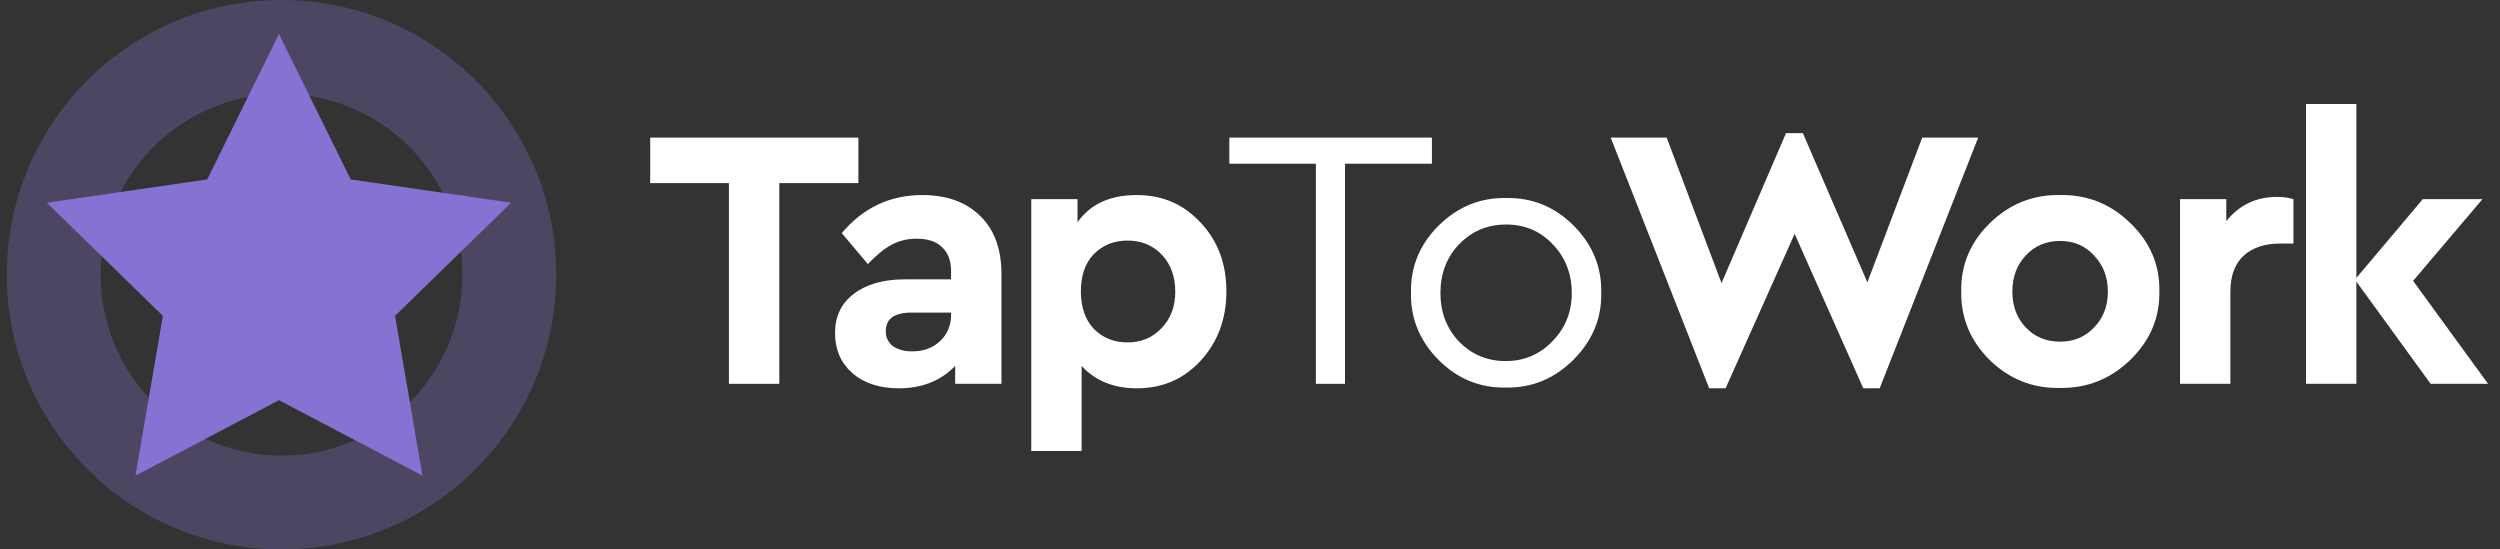 <svg width="182" height="40" viewBox="0 0 182 40" fill="none" xmlns="http://www.w3.org/2000/svg">
<rect x="0" y="0" width="182" height="40" fill="#333333" stroke="none"/>
<g clip-path="url(#clip0)">
<path opacity="0.3" d="M40.494 20C40.494 31.046 31.54 40 20.494 40C9.448 40 0.494 31.046 0.494 20C0.494 8.954 9.448 0 20.494 0C31.54 0 40.494 8.954 40.494 20ZM7.326 20C7.326 27.272 13.222 33.168 20.494 33.168C27.766 33.168 33.661 27.272 33.661 20C33.661 12.728 27.766 6.832 20.494 6.832C13.222 6.832 7.326 12.728 7.326 20Z" fill="#8672D3"/>
<path d="M20.308 29.134L9.863 34.626L11.858 22.994L3.408 14.758L15.086 13.062L20.308 2.479L25.531 13.062L37.209 14.758L28.759 22.994L30.754 34.626L20.308 29.134Z" fill="#8672D3"/>
<path d="M53.066 27.942V13.33H47.335V10.017H62.49V13.33H56.733V27.942H53.066Z" fill="white"/>
<path d="M72.905 19.957V27.942H69.537V26.639C68.487 27.725 67.12 28.268 65.436 28.268C64.023 28.268 62.892 27.897 62.041 27.155C61.208 26.412 60.791 25.444 60.791 24.249C60.791 23.035 61.244 22.085 62.149 21.397C63.073 20.691 64.313 20.337 65.87 20.337H69.238V19.74C69.238 18.979 69.021 18.4 68.586 18.002C68.17 17.585 67.554 17.377 66.739 17.377C66.07 17.377 65.463 17.522 64.92 17.811C64.376 18.101 63.797 18.572 63.181 19.224L61.28 16.97C62.837 15.123 64.793 14.199 67.147 14.199C68.921 14.199 70.325 14.706 71.357 15.72C72.389 16.716 72.905 18.128 72.905 19.957ZM69.238 22.918V22.755H66.359C65.11 22.755 64.485 23.207 64.485 24.113C64.485 24.565 64.657 24.928 65.001 25.199C65.363 25.453 65.834 25.579 66.413 25.579C67.228 25.579 67.898 25.335 68.423 24.846C68.967 24.339 69.238 23.696 69.238 22.918Z" fill="white"/>
<path d="M87.406 16.209C88.656 17.531 89.281 19.197 89.281 21.207C89.281 23.216 88.656 24.9 87.406 26.258C86.175 27.598 84.627 28.268 82.762 28.268C81.078 28.268 79.738 27.725 78.742 26.639V32.831H75.076V14.498H78.444V16.182C79.367 14.86 80.806 14.199 82.762 14.199C84.627 14.199 86.175 14.869 87.406 16.209ZM85.559 21.234C85.559 20.129 85.234 19.233 84.582 18.545C83.93 17.857 83.097 17.513 82.083 17.513C81.105 17.513 80.29 17.839 79.638 18.491C79.005 19.142 78.688 20.048 78.688 21.207C78.688 22.365 79.005 23.28 79.638 23.95C80.29 24.602 81.105 24.928 82.083 24.928C83.079 24.928 83.903 24.584 84.555 23.895C85.225 23.207 85.559 22.32 85.559 21.234Z" fill="white"/>
<path d="M95.796 27.942V11.918H89.495V10.017H104.243V11.918H97.915V27.942H95.796Z" fill="white"/>
<path d="M102.719 21.315C102.682 19.432 103.352 17.802 104.728 16.426C106.123 15.05 107.761 14.38 109.645 14.416C111.546 14.38 113.184 15.05 114.561 16.426C115.937 17.802 116.607 19.432 116.57 21.315C116.607 23.18 115.928 24.81 114.533 26.204C113.139 27.58 111.501 28.25 109.617 28.214C107.734 28.25 106.105 27.58 104.728 26.204C103.352 24.81 102.682 23.18 102.719 21.315ZM114.425 21.342C114.425 19.93 113.963 18.744 113.04 17.784C112.134 16.825 111.003 16.345 109.645 16.345C108.287 16.345 107.146 16.825 106.222 17.784C105.317 18.726 104.864 19.912 104.864 21.342C104.864 22.737 105.317 23.914 106.222 24.873C107.146 25.815 108.277 26.286 109.617 26.286C110.957 26.286 112.089 25.806 113.012 24.846C113.954 23.886 114.425 22.718 114.425 21.342Z" fill="white"/>
<path d="M139.938 10.017H144.012L136.842 28.268H135.647L130.649 17.024L125.624 28.268H124.429L117.259 10.017H121.333L125.326 20.609L130.024 9.691H131.247L135.945 20.555L139.938 10.017Z" fill="white"/>
<path d="M142.779 21.207C142.742 19.287 143.44 17.631 144.87 16.236C146.3 14.842 148.003 14.163 149.976 14.199C151.95 14.163 153.652 14.842 155.082 16.236C156.531 17.631 157.237 19.287 157.201 21.207C157.237 23.126 156.531 24.792 155.082 26.204C153.634 27.598 151.923 28.277 149.949 28.241C147.975 28.277 146.273 27.598 144.843 26.204C143.43 24.792 142.742 23.126 142.779 21.207ZM152.448 23.841C153.118 23.153 153.453 22.284 153.453 21.234C153.453 20.183 153.118 19.305 152.448 18.599C151.796 17.893 150.972 17.54 149.976 17.54C148.962 17.54 148.129 17.893 147.477 18.599C146.826 19.287 146.5 20.165 146.5 21.234C146.5 22.284 146.826 23.153 147.477 23.841C148.129 24.529 148.962 24.873 149.976 24.873C150.972 24.873 151.796 24.529 152.448 23.841Z" fill="white"/>
<path d="M166.962 14.498V17.73H165.985C164.862 17.73 163.975 18.029 163.323 18.626C162.689 19.224 162.372 20.093 162.372 21.234V27.942H158.706V14.498H162.073V16.1C163.015 14.924 164.246 14.335 165.767 14.335C166.22 14.335 166.618 14.389 166.962 14.498Z" fill="white"/>
<path d="M181.132 27.942H176.949L171.544 20.5V27.942H167.877V7.572H171.544V20.229L176.379 14.498H180.724L175.673 20.446L181.132 27.942Z" fill="white"/>
</g>
<defs>
<clipPath id="clip0">
<rect width="181.235" height="40" fill="white"/>
</clipPath>
</defs>
</svg>
